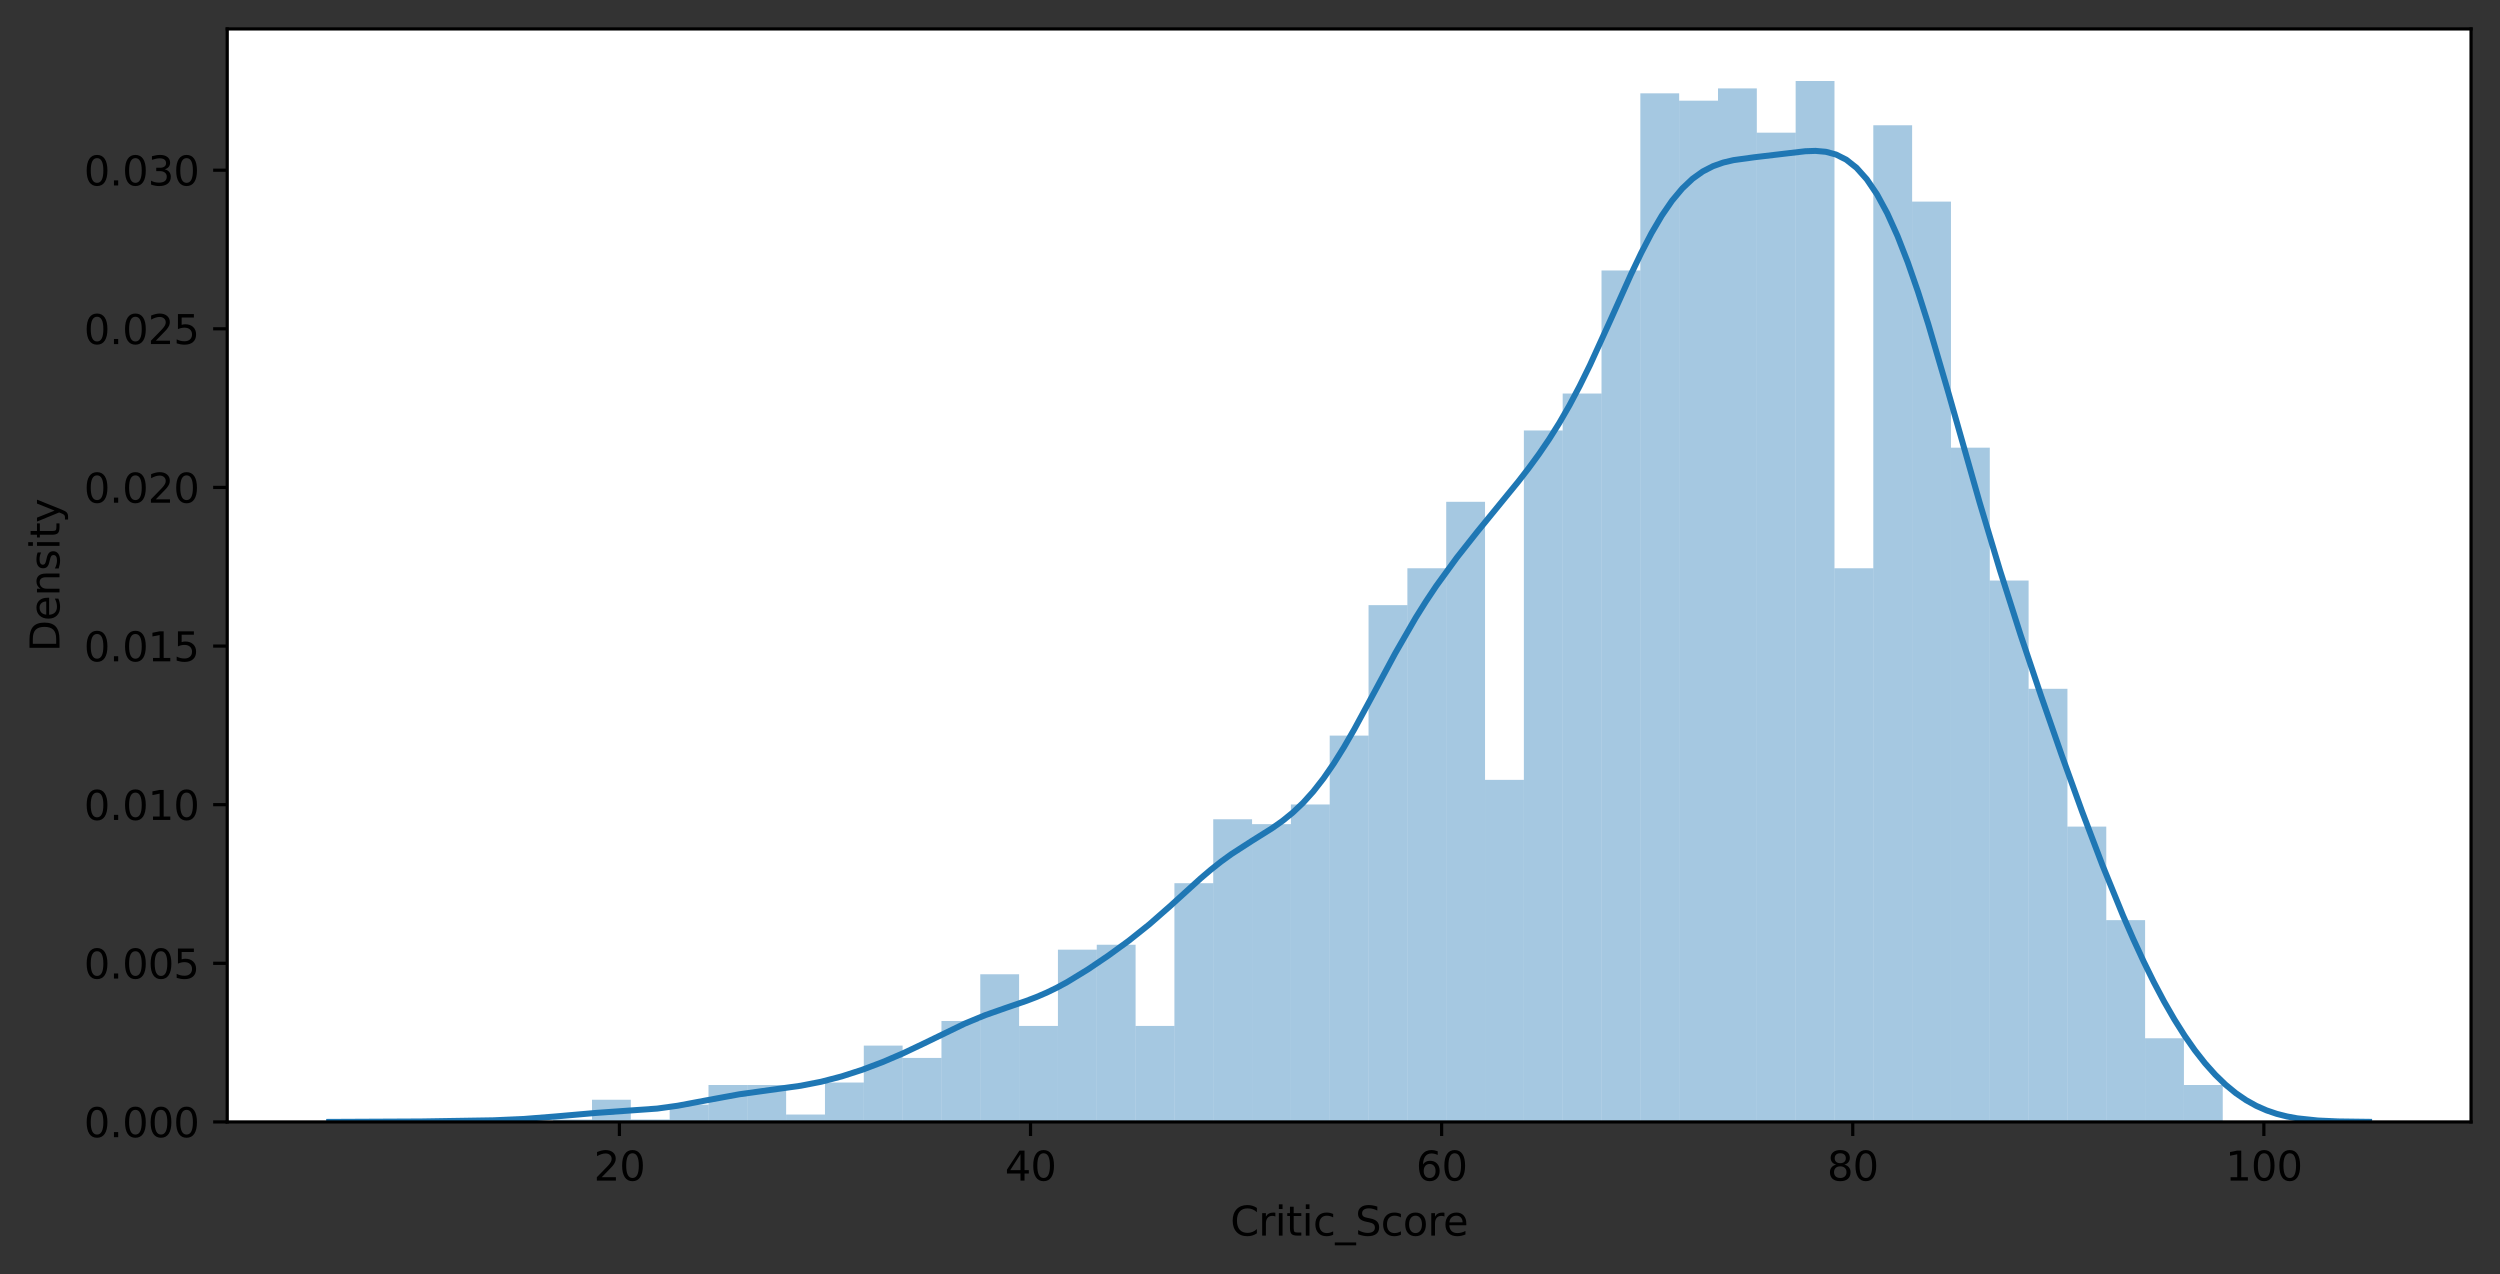<?xml version="1.0" encoding="utf-8" standalone="no"?>
<!DOCTYPE svg PUBLIC "-//W3C//DTD SVG 1.1//EN"
  "http://www.w3.org/Graphics/SVG/1.1/DTD/svg11.dtd">
<svg height="316.834pt" version="1.1" viewBox="0 0 621.706 316.834" width="621.706pt" xmlns="http://www.w3.org/2000/svg" xmlns:xlink="http://www.w3.org/1999/xlink">
 <rect x="0" y="0" width="621.706" height="316.834" fill="#333333" stroke="none"/>
 <defs>
  <style type="text/css">*{stroke-linecap:butt;stroke-linejoin:round;}</style>
 </defs>
 <g id="figure_1">
  <g id="patch_1">
   <path d="M 0 316.834 
L 621.706 316.834 
L 621.706 0 
L 0 0 
z
" style="fill:none;"/>
  </g>
  <g id="axes_1">
   <g id="patch_2">
    <path d="M 56.506 279 
L 614.506 279 
L 614.506 7.2 
L 56.506 7.2 
z
" style="fill:#ffffff;"/>
   </g>
   <g id="patch_3">
    <path clip-path="url(#pfdc554827e)" d="M 118.254 279 
L 127.909 279 
L 127.909 278.388 
L 118.254 278.388 
z
" style="fill:#1f77b4;opacity:0.4;"/>
   </g>
   <g id="patch_4">
    <path clip-path="url(#pfdc554827e)" d="M 127.909 279 
L 137.565 279 
L 137.565 279 
L 127.909 279 
z
" style="fill:#1f77b4;opacity:0.4;"/>
   </g>
   <g id="patch_5">
    <path clip-path="url(#pfdc554827e)" d="M 137.565 279 
L 147.221 279 
L 147.221 278.388 
L 137.565 278.388 
z
" style="fill:#1f77b4;opacity:0.4;"/>
   </g>
   <g id="patch_6">
    <path clip-path="url(#pfdc554827e)" d="M 147.221 279 
L 156.876 279 
L 156.876 273.492 
L 147.221 273.492 
z
" style="fill:#1f77b4;opacity:0.4;"/>
   </g>
   <g id="patch_7">
    <path clip-path="url(#pfdc554827e)" d="M 156.876 279 
L 166.532 279 
L 166.532 278.388 
L 156.876 278.388 
z
" style="fill:#1f77b4;opacity:0.4;"/>
   </g>
   <g id="patch_8">
    <path clip-path="url(#pfdc554827e)" d="M 166.532 279 
L 176.188 279 
L 176.188 274.716 
L 166.532 274.716 
z
" style="fill:#1f77b4;opacity:0.4;"/>
   </g>
   <g id="patch_9">
    <path clip-path="url(#pfdc554827e)" d="M 176.188 279 
L 185.843 279 
L 185.843 269.821 
L 176.188 269.821 
z
" style="fill:#1f77b4;opacity:0.4;"/>
   </g>
   <g id="patch_10">
    <path clip-path="url(#pfdc554827e)" d="M 185.843 279 
L 195.499 279 
L 195.499 269.821 
L 185.843 269.821 
z
" style="fill:#1f77b4;opacity:0.4;"/>
   </g>
   <g id="patch_11">
    <path clip-path="url(#pfdc554827e)" d="M 195.499 279 
L 205.155 279 
L 205.155 277.164 
L 195.499 277.164 
z
" style="fill:#1f77b4;opacity:0.4;"/>
   </g>
   <g id="patch_12">
    <path clip-path="url(#pfdc554827e)" d="M 205.155 279 
L 214.81 279 
L 214.81 269.209 
L 205.155 269.209 
z
" style="fill:#1f77b4;opacity:0.4;"/>
   </g>
   <g id="patch_13">
    <path clip-path="url(#pfdc554827e)" d="M 214.81 279 
L 224.466 279 
L 224.466 260.029 
L 214.81 260.029 
z
" style="fill:#1f77b4;opacity:0.4;"/>
   </g>
   <g id="patch_14">
    <path clip-path="url(#pfdc554827e)" d="M 224.466 279 
L 234.122 279 
L 234.122 263.089 
L 224.466 263.089 
z
" style="fill:#1f77b4;opacity:0.4;"/>
   </g>
   <g id="patch_15">
    <path clip-path="url(#pfdc554827e)" d="M 234.122 279 
L 243.777 279 
L 243.777 253.91 
L 234.122 253.91 
z
" style="fill:#1f77b4;opacity:0.4;"/>
   </g>
   <g id="patch_16">
    <path clip-path="url(#pfdc554827e)" d="M 243.777 279 
L 253.433 279 
L 253.433 242.283 
L 243.777 242.283 
z
" style="fill:#1f77b4;opacity:0.4;"/>
   </g>
   <g id="patch_17">
    <path clip-path="url(#pfdc554827e)" d="M 253.433 279 
L 263.089 279 
L 263.089 255.134 
L 253.433 255.134 
z
" style="fill:#1f77b4;opacity:0.4;"/>
   </g>
   <g id="patch_18">
    <path clip-path="url(#pfdc554827e)" d="M 263.089 279 
L 272.744 279 
L 272.744 236.163 
L 263.089 236.163 
z
" style="fill:#1f77b4;opacity:0.4;"/>
   </g>
   <g id="patch_19">
    <path clip-path="url(#pfdc554827e)" d="M 272.744 279 
L 282.4 279 
L 282.4 234.939 
L 272.744 234.939 
z
" style="fill:#1f77b4;opacity:0.4;"/>
   </g>
   <g id="patch_20">
    <path clip-path="url(#pfdc554827e)" d="M 282.4 279 
L 292.056 279 
L 292.056 255.134 
L 282.4 255.134 
z
" style="fill:#1f77b4;opacity:0.4;"/>
   </g>
   <g id="patch_21">
    <path clip-path="url(#pfdc554827e)" d="M 292.056 279 
L 301.711 279 
L 301.711 219.64 
L 292.056 219.64 
z
" style="fill:#1f77b4;opacity:0.4;"/>
   </g>
   <g id="patch_22">
    <path clip-path="url(#pfdc554827e)" d="M 301.711 279 
L 311.367 279 
L 311.367 203.729 
L 301.711 203.729 
z
" style="fill:#1f77b4;opacity:0.4;"/>
   </g>
   <g id="patch_23">
    <path clip-path="url(#pfdc554827e)" d="M 311.367 279 
L 321.023 279 
L 321.023 204.953 
L 311.367 204.953 
z
" style="fill:#1f77b4;opacity:0.4;"/>
   </g>
   <g id="patch_24">
    <path clip-path="url(#pfdc554827e)" d="M 321.023 279 
L 330.678 279 
L 330.678 200.058 
L 321.023 200.058 
z
" style="fill:#1f77b4;opacity:0.4;"/>
   </g>
   <g id="patch_25">
    <path clip-path="url(#pfdc554827e)" d="M 330.678 279 
L 340.334 279 
L 340.334 182.923 
L 330.678 182.923 
z
" style="fill:#1f77b4;opacity:0.4;"/>
   </g>
   <g id="patch_26">
    <path clip-path="url(#pfdc554827e)" d="M 340.334 279 
L 349.99 279 
L 349.99 150.489 
L 340.334 150.489 
z
" style="fill:#1f77b4;opacity:0.4;"/>
   </g>
   <g id="patch_27">
    <path clip-path="url(#pfdc554827e)" d="M 349.99 279 
L 359.645 279 
L 359.645 141.31 
L 349.99 141.31 
z
" style="fill:#1f77b4;opacity:0.4;"/>
   </g>
   <g id="patch_28">
    <path clip-path="url(#pfdc554827e)" d="M 359.645 279 
L 369.301 279 
L 369.301 124.787 
L 359.645 124.787 
z
" style="fill:#1f77b4;opacity:0.4;"/>
   </g>
   <g id="patch_29">
    <path clip-path="url(#pfdc554827e)" d="M 369.301 279 
L 378.957 279 
L 378.957 193.938 
L 369.301 193.938 
z
" style="fill:#1f77b4;opacity:0.4;"/>
   </g>
   <g id="patch_30">
    <path clip-path="url(#pfdc554827e)" d="M 378.957 279 
L 388.612 279 
L 388.612 107.041 
L 378.957 107.041 
z
" style="fill:#1f77b4;opacity:0.4;"/>
   </g>
   <g id="patch_31">
    <path clip-path="url(#pfdc554827e)" d="M 388.612 279 
L 398.268 279 
L 398.268 97.861 
L 388.612 97.861 
z
" style="fill:#1f77b4;opacity:0.4;"/>
   </g>
   <g id="patch_32">
    <path clip-path="url(#pfdc554827e)" d="M 398.268 279 
L 407.924 279 
L 407.924 67.263 
L 398.268 67.263 
z
" style="fill:#1f77b4;opacity:0.4;"/>
   </g>
   <g id="patch_33">
    <path clip-path="url(#pfdc554827e)" d="M 407.924 279 
L 417.579 279 
L 417.579 23.203 
L 407.924 23.203 
z
" style="fill:#1f77b4;opacity:0.4;"/>
   </g>
   <g id="patch_34">
    <path clip-path="url(#pfdc554827e)" d="M 417.579 279 
L 427.235 279 
L 427.235 25.039 
L 417.579 25.039 
z
" style="fill:#1f77b4;opacity:0.4;"/>
   </g>
   <g id="patch_35">
    <path clip-path="url(#pfdc554827e)" d="M 427.235 279 
L 436.891 279 
L 436.891 21.979 
L 427.235 21.979 
z
" style="fill:#1f77b4;opacity:0.4;"/>
   </g>
   <g id="patch_36">
    <path clip-path="url(#pfdc554827e)" d="M 436.891 279 
L 446.546 279 
L 446.546 32.994 
L 436.891 32.994 
z
" style="fill:#1f77b4;opacity:0.4;"/>
   </g>
   <g id="patch_37">
    <path clip-path="url(#pfdc554827e)" d="M 446.546 279 
L 456.202 279 
L 456.202 20.143 
L 446.546 20.143 
z
" style="fill:#1f77b4;opacity:0.4;"/>
   </g>
   <g id="patch_38">
    <path clip-path="url(#pfdc554827e)" d="M 456.202 279 
L 465.858 279 
L 465.858 141.31 
L 456.202 141.31 
z
" style="fill:#1f77b4;opacity:0.4;"/>
   </g>
   <g id="patch_39">
    <path clip-path="url(#pfdc554827e)" d="M 465.858 279 
L 475.513 279 
L 475.513 31.158 
L 465.858 31.158 
z
" style="fill:#1f77b4;opacity:0.4;"/>
   </g>
   <g id="patch_40">
    <path clip-path="url(#pfdc554827e)" d="M 475.513 279 
L 485.169 279 
L 485.169 50.129 
L 475.513 50.129 
z
" style="fill:#1f77b4;opacity:0.4;"/>
   </g>
   <g id="patch_41">
    <path clip-path="url(#pfdc554827e)" d="M 485.169 279 
L 494.825 279 
L 494.825 111.324 
L 485.169 111.324 
z
" style="fill:#1f77b4;opacity:0.4;"/>
   </g>
   <g id="patch_42">
    <path clip-path="url(#pfdc554827e)" d="M 494.825 279 
L 504.48 279 
L 504.48 144.37 
L 494.825 144.37 
z
" style="fill:#1f77b4;opacity:0.4;"/>
   </g>
   <g id="patch_43">
    <path clip-path="url(#pfdc554827e)" d="M 504.48 279 
L 514.136 279 
L 514.136 171.296 
L 504.48 171.296 
z
" style="fill:#1f77b4;opacity:0.4;"/>
   </g>
   <g id="patch_44">
    <path clip-path="url(#pfdc554827e)" d="M 514.136 279 
L 523.792 279 
L 523.792 205.565 
L 514.136 205.565 
z
" style="fill:#1f77b4;opacity:0.4;"/>
   </g>
   <g id="patch_45">
    <path clip-path="url(#pfdc554827e)" d="M 523.792 279 
L 533.447 279 
L 533.447 228.82 
L 523.792 228.82 
z
" style="fill:#1f77b4;opacity:0.4;"/>
   </g>
   <g id="patch_46">
    <path clip-path="url(#pfdc554827e)" d="M 533.447 279 
L 543.103 279 
L 543.103 258.194 
L 533.447 258.194 
z
" style="fill:#1f77b4;opacity:0.4;"/>
   </g>
   <g id="patch_47">
    <path clip-path="url(#pfdc554827e)" d="M 543.103 279 
L 552.759 279 
L 552.759 269.821 
L 543.103 269.821 
z
" style="fill:#1f77b4;opacity:0.4;"/>
   </g>
   <g id="matplotlib.axis_1">
    <g id="xtick_1">
     <g id="line2d_1">
      <defs>
       <path d="M 0 0 
L 0 3.5 
" id="m09a5d4dcdd" style="stroke:#000000;stroke-width:0.8;"/>
      </defs>
      <g>
       <use style="stroke:#000000;stroke-width:0.8;" x="154.036" xlink:href="#m09a5d4dcdd" y="279"/>
      </g>
     </g>
     <g id="text_1">
      <!-- 20 -->
      <g transform="translate(147.674 293.598)scale(0.1 -0.1)">
       <defs>
        <path d="M 1228 531 
L 3431 531 
L 3431 0 
L 469 0 
L 469 531 
Q 828 903 1448 1529 
Q 2069 2156 2228 2338 
Q 2531 2678 2651 2914 
Q 2772 3150 2772 3378 
Q 2772 3750 2511 3984 
Q 2250 4219 1831 4219 
Q 1534 4219 1204 4116 
Q 875 4013 500 3803 
L 500 4441 
Q 881 4594 1212 4672 
Q 1544 4750 1819 4750 
Q 2544 4750 2975 4387 
Q 3406 4025 3406 3419 
Q 3406 3131 3298 2873 
Q 3191 2616 2906 2266 
Q 2828 2175 2409 1742 
Q 1991 1309 1228 531 
z
" id="DejaVuSans-32" transform="scale(0.016)"/>
        <path d="M 2034 4250 
Q 1547 4250 1301 3770 
Q 1056 3291 1056 2328 
Q 1056 1369 1301 889 
Q 1547 409 2034 409 
Q 2525 409 2770 889 
Q 3016 1369 3016 2328 
Q 3016 3291 2770 3770 
Q 2525 4250 2034 4250 
z
M 2034 4750 
Q 2819 4750 3233 4129 
Q 3647 3509 3647 2328 
Q 3647 1150 3233 529 
Q 2819 -91 2034 -91 
Q 1250 -91 836 529 
Q 422 1150 422 2328 
Q 422 3509 836 4129 
Q 1250 4750 2034 4750 
z
" id="DejaVuSans-30" transform="scale(0.016)"/>
       </defs>
       <use xlink:href="#DejaVuSans-32"/>
       <use x="63.623" xlink:href="#DejaVuSans-30"/>
      </g>
     </g>
    </g>
    <g id="xtick_2">
     <g id="line2d_2">
      <g>
       <use style="stroke:#000000;stroke-width:0.8;" x="256.273" xlink:href="#m09a5d4dcdd" y="279"/>
      </g>
     </g>
     <g id="text_2">
      <!-- 40 -->
      <g transform="translate(249.91 293.598)scale(0.1 -0.1)">
       <defs>
        <path d="M 2419 4116 
L 825 1625 
L 2419 1625 
L 2419 4116 
z
M 2253 4666 
L 3047 4666 
L 3047 1625 
L 3713 1625 
L 3713 1100 
L 3047 1100 
L 3047 0 
L 2419 0 
L 2419 1100 
L 313 1100 
L 313 1709 
L 2253 4666 
z
" id="DejaVuSans-34" transform="scale(0.016)"/>
       </defs>
       <use xlink:href="#DejaVuSans-34"/>
       <use x="63.623" xlink:href="#DejaVuSans-30"/>
      </g>
     </g>
    </g>
    <g id="xtick_3">
     <g id="line2d_3">
      <g>
       <use style="stroke:#000000;stroke-width:0.8;" x="358.509" xlink:href="#m09a5d4dcdd" y="279"/>
      </g>
     </g>
     <g id="text_3">
      <!-- 60 -->
      <g transform="translate(352.147 293.598)scale(0.1 -0.1)">
       <defs>
        <path d="M 2113 2584 
Q 1688 2584 1439 2293 
Q 1191 2003 1191 1497 
Q 1191 994 1439 701 
Q 1688 409 2113 409 
Q 2538 409 2786 701 
Q 3034 994 3034 1497 
Q 3034 2003 2786 2293 
Q 2538 2584 2113 2584 
z
M 3366 4563 
L 3366 3988 
Q 3128 4100 2886 4159 
Q 2644 4219 2406 4219 
Q 1781 4219 1451 3797 
Q 1122 3375 1075 2522 
Q 1259 2794 1537 2939 
Q 1816 3084 2150 3084 
Q 2853 3084 3261 2657 
Q 3669 2231 3669 1497 
Q 3669 778 3244 343 
Q 2819 -91 2113 -91 
Q 1303 -91 875 529 
Q 447 1150 447 2328 
Q 447 3434 972 4092 
Q 1497 4750 2381 4750 
Q 2619 4750 2861 4703 
Q 3103 4656 3366 4563 
z
" id="DejaVuSans-36" transform="scale(0.016)"/>
       </defs>
       <use xlink:href="#DejaVuSans-36"/>
       <use x="63.623" xlink:href="#DejaVuSans-30"/>
      </g>
     </g>
    </g>
    <g id="xtick_4">
     <g id="line2d_4">
      <g>
       <use style="stroke:#000000;stroke-width:0.8;" x="460.746" xlink:href="#m09a5d4dcdd" y="279"/>
      </g>
     </g>
     <g id="text_4">
      <!-- 80 -->
      <g transform="translate(454.383 293.598)scale(0.1 -0.1)">
       <defs>
        <path d="M 2034 2216 
Q 1584 2216 1326 1975 
Q 1069 1734 1069 1313 
Q 1069 891 1326 650 
Q 1584 409 2034 409 
Q 2484 409 2743 651 
Q 3003 894 3003 1313 
Q 3003 1734 2745 1975 
Q 2488 2216 2034 2216 
z
M 1403 2484 
Q 997 2584 770 2862 
Q 544 3141 544 3541 
Q 544 4100 942 4425 
Q 1341 4750 2034 4750 
Q 2731 4750 3128 4425 
Q 3525 4100 3525 3541 
Q 3525 3141 3298 2862 
Q 3072 2584 2669 2484 
Q 3125 2378 3379 2068 
Q 3634 1759 3634 1313 
Q 3634 634 3220 271 
Q 2806 -91 2034 -91 
Q 1263 -91 848 271 
Q 434 634 434 1313 
Q 434 1759 690 2068 
Q 947 2378 1403 2484 
z
M 1172 3481 
Q 1172 3119 1398 2916 
Q 1625 2713 2034 2713 
Q 2441 2713 2670 2916 
Q 2900 3119 2900 3481 
Q 2900 3844 2670 4047 
Q 2441 4250 2034 4250 
Q 1625 4250 1398 4047 
Q 1172 3844 1172 3481 
z
" id="DejaVuSans-38" transform="scale(0.016)"/>
       </defs>
       <use xlink:href="#DejaVuSans-38"/>
       <use x="63.623" xlink:href="#DejaVuSans-30"/>
      </g>
     </g>
    </g>
    <g id="xtick_5">
     <g id="line2d_5">
      <g>
       <use style="stroke:#000000;stroke-width:0.8;" x="562.982" xlink:href="#m09a5d4dcdd" y="279"/>
      </g>
     </g>
     <g id="text_5">
      <!-- 100 -->
      <g transform="translate(553.439 293.598)scale(0.1 -0.1)">
       <defs>
        <path d="M 794 531 
L 1825 531 
L 1825 4091 
L 703 3866 
L 703 4441 
L 1819 4666 
L 2450 4666 
L 2450 531 
L 3481 531 
L 3481 0 
L 794 0 
L 794 531 
z
" id="DejaVuSans-31" transform="scale(0.016)"/>
       </defs>
       <use xlink:href="#DejaVuSans-31"/>
       <use x="63.623" xlink:href="#DejaVuSans-30"/>
       <use x="127.246" xlink:href="#DejaVuSans-30"/>
      </g>
     </g>
    </g>
    <g id="text_6">
     <!-- Critic_Score -->
     <g transform="translate(305.97 307.277)scale(0.1 -0.1)">
      <defs>
       <path d="M 4122 4306 
L 4122 3641 
Q 3803 3938 3442 4084 
Q 3081 4231 2675 4231 
Q 1875 4231 1450 3742 
Q 1025 3253 1025 2328 
Q 1025 1406 1450 917 
Q 1875 428 2675 428 
Q 3081 428 3442 575 
Q 3803 722 4122 1019 
L 4122 359 
Q 3791 134 3420 21 
Q 3050 -91 2638 -91 
Q 1578 -91 968 557 
Q 359 1206 359 2328 
Q 359 3453 968 4101 
Q 1578 4750 2638 4750 
Q 3056 4750 3426 4639 
Q 3797 4528 4122 4306 
z
" id="DejaVuSans-43" transform="scale(0.016)"/>
       <path d="M 2631 2963 
Q 2534 3019 2420 3045 
Q 2306 3072 2169 3072 
Q 1681 3072 1420 2755 
Q 1159 2438 1159 1844 
L 1159 0 
L 581 0 
L 581 3500 
L 1159 3500 
L 1159 2956 
Q 1341 3275 1631 3429 
Q 1922 3584 2338 3584 
Q 2397 3584 2469 3576 
Q 2541 3569 2628 3553 
L 2631 2963 
z
" id="DejaVuSans-72" transform="scale(0.016)"/>
       <path d="M 603 3500 
L 1178 3500 
L 1178 0 
L 603 0 
L 603 3500 
z
M 603 4863 
L 1178 4863 
L 1178 4134 
L 603 4134 
L 603 4863 
z
" id="DejaVuSans-69" transform="scale(0.016)"/>
       <path d="M 1172 4494 
L 1172 3500 
L 2356 3500 
L 2356 3053 
L 1172 3053 
L 1172 1153 
Q 1172 725 1289 603 
Q 1406 481 1766 481 
L 2356 481 
L 2356 0 
L 1766 0 
Q 1100 0 847 248 
Q 594 497 594 1153 
L 594 3053 
L 172 3053 
L 172 3500 
L 594 3500 
L 594 4494 
L 1172 4494 
z
" id="DejaVuSans-74" transform="scale(0.016)"/>
       <path d="M 3122 3366 
L 3122 2828 
Q 2878 2963 2633 3030 
Q 2388 3097 2138 3097 
Q 1578 3097 1268 2742 
Q 959 2388 959 1747 
Q 959 1106 1268 751 
Q 1578 397 2138 397 
Q 2388 397 2633 464 
Q 2878 531 3122 666 
L 3122 134 
Q 2881 22 2623 -34 
Q 2366 -91 2075 -91 
Q 1284 -91 818 406 
Q 353 903 353 1747 
Q 353 2603 823 3093 
Q 1294 3584 2113 3584 
Q 2378 3584 2631 3529 
Q 2884 3475 3122 3366 
z
" id="DejaVuSans-63" transform="scale(0.016)"/>
       <path d="M 3263 -1063 
L 3263 -1509 
L -63 -1509 
L -63 -1063 
L 3263 -1063 
z
" id="DejaVuSans-5f" transform="scale(0.016)"/>
       <path d="M 3425 4513 
L 3425 3897 
Q 3066 4069 2747 4153 
Q 2428 4238 2131 4238 
Q 1616 4238 1336 4038 
Q 1056 3838 1056 3469 
Q 1056 3159 1242 3001 
Q 1428 2844 1947 2747 
L 2328 2669 
Q 3034 2534 3370 2195 
Q 3706 1856 3706 1288 
Q 3706 609 3251 259 
Q 2797 -91 1919 -91 
Q 1588 -91 1214 -16 
Q 841 59 441 206 
L 441 856 
Q 825 641 1194 531 
Q 1563 422 1919 422 
Q 2459 422 2753 634 
Q 3047 847 3047 1241 
Q 3047 1584 2836 1778 
Q 2625 1972 2144 2069 
L 1759 2144 
Q 1053 2284 737 2584 
Q 422 2884 422 3419 
Q 422 4038 858 4394 
Q 1294 4750 2059 4750 
Q 2388 4750 2728 4690 
Q 3069 4631 3425 4513 
z
" id="DejaVuSans-53" transform="scale(0.016)"/>
       <path d="M 1959 3097 
Q 1497 3097 1228 2736 
Q 959 2375 959 1747 
Q 959 1119 1226 758 
Q 1494 397 1959 397 
Q 2419 397 2687 759 
Q 2956 1122 2956 1747 
Q 2956 2369 2687 2733 
Q 2419 3097 1959 3097 
z
M 1959 3584 
Q 2709 3584 3137 3096 
Q 3566 2609 3566 1747 
Q 3566 888 3137 398 
Q 2709 -91 1959 -91 
Q 1206 -91 779 398 
Q 353 888 353 1747 
Q 353 2609 779 3096 
Q 1206 3584 1959 3584 
z
" id="DejaVuSans-6f" transform="scale(0.016)"/>
       <path d="M 3597 1894 
L 3597 1613 
L 953 1613 
Q 991 1019 1311 708 
Q 1631 397 2203 397 
Q 2534 397 2845 478 
Q 3156 559 3463 722 
L 3463 178 
Q 3153 47 2828 -22 
Q 2503 -91 2169 -91 
Q 1331 -91 842 396 
Q 353 884 353 1716 
Q 353 2575 817 3079 
Q 1281 3584 2069 3584 
Q 2775 3584 3186 3129 
Q 3597 2675 3597 1894 
z
M 3022 2063 
Q 3016 2534 2758 2815 
Q 2500 3097 2075 3097 
Q 1594 3097 1305 2825 
Q 1016 2553 972 2059 
L 3022 2063 
z
" id="DejaVuSans-65" transform="scale(0.016)"/>
      </defs>
      <use xlink:href="#DejaVuSans-43"/>
      <use x="69.824" xlink:href="#DejaVuSans-72"/>
      <use x="110.938" xlink:href="#DejaVuSans-69"/>
      <use x="138.721" xlink:href="#DejaVuSans-74"/>
      <use x="177.93" xlink:href="#DejaVuSans-69"/>
      <use x="205.713" xlink:href="#DejaVuSans-63"/>
      <use x="260.693" xlink:href="#DejaVuSans-5f"/>
      <use x="310.693" xlink:href="#DejaVuSans-53"/>
      <use x="374.17" xlink:href="#DejaVuSans-63"/>
      <use x="429.15" xlink:href="#DejaVuSans-6f"/>
      <use x="490.332" xlink:href="#DejaVuSans-72"/>
      <use x="529.195" xlink:href="#DejaVuSans-65"/>
     </g>
    </g>
   </g>
   <g id="matplotlib.axis_2">
    <g id="ytick_1">
     <g id="line2d_6">
      <defs>
       <path d="M 0 0 
L -3.5 0 
" id="m4d15a62623" style="stroke:#000000;stroke-width:0.8;"/>
      </defs>
      <g>
       <use style="stroke:#000000;stroke-width:0.8;" x="56.506" xlink:href="#m4d15a62623" y="279"/>
      </g>
     </g>
     <g id="text_7">
      <!-- 0.000 -->
      <g transform="translate(20.878 282.799)scale(0.1 -0.1)">
       <defs>
        <path d="M 684 794 
L 1344 794 
L 1344 0 
L 684 0 
L 684 794 
z
" id="DejaVuSans-2e" transform="scale(0.016)"/>
       </defs>
       <use xlink:href="#DejaVuSans-30"/>
       <use x="63.623" xlink:href="#DejaVuSans-2e"/>
       <use x="95.41" xlink:href="#DejaVuSans-30"/>
       <use x="159.033" xlink:href="#DejaVuSans-30"/>
       <use x="222.656" xlink:href="#DejaVuSans-30"/>
      </g>
     </g>
    </g>
    <g id="ytick_2">
     <g id="line2d_7">
      <g>
       <use style="stroke:#000000;stroke-width:0.8;" x="56.506" xlink:href="#m4d15a62623" y="239.554"/>
      </g>
     </g>
     <g id="text_8">
      <!-- 0.005 -->
      <g transform="translate(20.878 243.354)scale(0.1 -0.1)">
       <defs>
        <path d="M 691 4666 
L 3169 4666 
L 3169 4134 
L 1269 4134 
L 1269 2991 
Q 1406 3038 1543 3061 
Q 1681 3084 1819 3084 
Q 2600 3084 3056 2656 
Q 3513 2228 3513 1497 
Q 3513 744 3044 326 
Q 2575 -91 1722 -91 
Q 1428 -91 1123 -41 
Q 819 9 494 109 
L 494 744 
Q 775 591 1075 516 
Q 1375 441 1709 441 
Q 2250 441 2565 725 
Q 2881 1009 2881 1497 
Q 2881 1984 2565 2268 
Q 2250 2553 1709 2553 
Q 1456 2553 1204 2497 
Q 953 2441 691 2322 
L 691 4666 
z
" id="DejaVuSans-35" transform="scale(0.016)"/>
       </defs>
       <use xlink:href="#DejaVuSans-30"/>
       <use x="63.623" xlink:href="#DejaVuSans-2e"/>
       <use x="95.41" xlink:href="#DejaVuSans-30"/>
       <use x="159.033" xlink:href="#DejaVuSans-30"/>
       <use x="222.656" xlink:href="#DejaVuSans-35"/>
      </g>
     </g>
    </g>
    <g id="ytick_3">
     <g id="line2d_8">
      <g>
       <use style="stroke:#000000;stroke-width:0.8;" x="56.506" xlink:href="#m4d15a62623" y="200.109"/>
      </g>
     </g>
     <g id="text_9">
      <!-- 0.010 -->
      <g transform="translate(20.878 203.908)scale(0.1 -0.1)">
       <use xlink:href="#DejaVuSans-30"/>
       <use x="63.623" xlink:href="#DejaVuSans-2e"/>
       <use x="95.41" xlink:href="#DejaVuSans-30"/>
       <use x="159.033" xlink:href="#DejaVuSans-31"/>
       <use x="222.656" xlink:href="#DejaVuSans-30"/>
      </g>
     </g>
    </g>
    <g id="ytick_4">
     <g id="line2d_9">
      <g>
       <use style="stroke:#000000;stroke-width:0.8;" x="56.506" xlink:href="#m4d15a62623" y="160.663"/>
      </g>
     </g>
     <g id="text_10">
      <!-- 0.015 -->
      <g transform="translate(20.878 164.462)scale(0.1 -0.1)">
       <use xlink:href="#DejaVuSans-30"/>
       <use x="63.623" xlink:href="#DejaVuSans-2e"/>
       <use x="95.41" xlink:href="#DejaVuSans-30"/>
       <use x="159.033" xlink:href="#DejaVuSans-31"/>
       <use x="222.656" xlink:href="#DejaVuSans-35"/>
      </g>
     </g>
    </g>
    <g id="ytick_5">
     <g id="line2d_10">
      <g>
       <use style="stroke:#000000;stroke-width:0.8;" x="56.506" xlink:href="#m4d15a62623" y="121.217"/>
      </g>
     </g>
     <g id="text_11">
      <!-- 0.020 -->
      <g transform="translate(20.878 125.017)scale(0.1 -0.1)">
       <use xlink:href="#DejaVuSans-30"/>
       <use x="63.623" xlink:href="#DejaVuSans-2e"/>
       <use x="95.41" xlink:href="#DejaVuSans-30"/>
       <use x="159.033" xlink:href="#DejaVuSans-32"/>
       <use x="222.656" xlink:href="#DejaVuSans-30"/>
      </g>
     </g>
    </g>
    <g id="ytick_6">
     <g id="line2d_11">
      <g>
       <use style="stroke:#000000;stroke-width:0.8;" x="56.506" xlink:href="#m4d15a62623" y="81.772"/>
      </g>
     </g>
     <g id="text_12">
      <!-- 0.025 -->
      <g transform="translate(20.878 85.571)scale(0.1 -0.1)">
       <use xlink:href="#DejaVuSans-30"/>
       <use x="63.623" xlink:href="#DejaVuSans-2e"/>
       <use x="95.41" xlink:href="#DejaVuSans-30"/>
       <use x="159.033" xlink:href="#DejaVuSans-32"/>
       <use x="222.656" xlink:href="#DejaVuSans-35"/>
      </g>
     </g>
    </g>
    <g id="ytick_7">
     <g id="line2d_12">
      <g>
       <use style="stroke:#000000;stroke-width:0.8;" x="56.506" xlink:href="#m4d15a62623" y="42.326"/>
      </g>
     </g>
     <g id="text_13">
      <!-- 0.030 -->
      <g transform="translate(20.878 46.125)scale(0.1 -0.1)">
       <defs>
        <path d="M 2597 2516 
Q 3050 2419 3304 2112 
Q 3559 1806 3559 1356 
Q 3559 666 3084 287 
Q 2609 -91 1734 -91 
Q 1441 -91 1130 -33 
Q 819 25 488 141 
L 488 750 
Q 750 597 1062 519 
Q 1375 441 1716 441 
Q 2309 441 2620 675 
Q 2931 909 2931 1356 
Q 2931 1769 2642 2001 
Q 2353 2234 1838 2234 
L 1294 2234 
L 1294 2753 
L 1863 2753 
Q 2328 2753 2575 2939 
Q 2822 3125 2822 3475 
Q 2822 3834 2567 4026 
Q 2313 4219 1838 4219 
Q 1578 4219 1281 4162 
Q 984 4106 628 3988 
L 628 4550 
Q 988 4650 1302 4700 
Q 1616 4750 1894 4750 
Q 2613 4750 3031 4423 
Q 3450 4097 3450 3541 
Q 3450 3153 3228 2886 
Q 3006 2619 2597 2516 
z
" id="DejaVuSans-33" transform="scale(0.016)"/>
       </defs>
       <use xlink:href="#DejaVuSans-30"/>
       <use x="63.623" xlink:href="#DejaVuSans-2e"/>
       <use x="95.41" xlink:href="#DejaVuSans-30"/>
       <use x="159.033" xlink:href="#DejaVuSans-33"/>
       <use x="222.656" xlink:href="#DejaVuSans-30"/>
      </g>
     </g>
    </g>
    <g id="text_14">
     <!-- Density -->
     <g transform="translate(14.798 162.109)rotate(-90)scale(0.1 -0.1)">
      <defs>
       <path d="M 1259 4147 
L 1259 519 
L 2022 519 
Q 2988 519 3436 956 
Q 3884 1394 3884 2338 
Q 3884 3275 3436 3711 
Q 2988 4147 2022 4147 
L 1259 4147 
z
M 628 4666 
L 1925 4666 
Q 3281 4666 3915 4102 
Q 4550 3538 4550 2338 
Q 4550 1131 3912 565 
Q 3275 0 1925 0 
L 628 0 
L 628 4666 
z
" id="DejaVuSans-44" transform="scale(0.016)"/>
       <path d="M 3513 2113 
L 3513 0 
L 2938 0 
L 2938 2094 
Q 2938 2591 2744 2837 
Q 2550 3084 2163 3084 
Q 1697 3084 1428 2787 
Q 1159 2491 1159 1978 
L 1159 0 
L 581 0 
L 581 3500 
L 1159 3500 
L 1159 2956 
Q 1366 3272 1645 3428 
Q 1925 3584 2291 3584 
Q 2894 3584 3203 3211 
Q 3513 2838 3513 2113 
z
" id="DejaVuSans-6e" transform="scale(0.016)"/>
       <path d="M 2834 3397 
L 2834 2853 
Q 2591 2978 2328 3040 
Q 2066 3103 1784 3103 
Q 1356 3103 1142 2972 
Q 928 2841 928 2578 
Q 928 2378 1081 2264 
Q 1234 2150 1697 2047 
L 1894 2003 
Q 2506 1872 2764 1633 
Q 3022 1394 3022 966 
Q 3022 478 2636 193 
Q 2250 -91 1575 -91 
Q 1294 -91 989 -36 
Q 684 19 347 128 
L 347 722 
Q 666 556 975 473 
Q 1284 391 1588 391 
Q 1994 391 2212 530 
Q 2431 669 2431 922 
Q 2431 1156 2273 1281 
Q 2116 1406 1581 1522 
L 1381 1569 
Q 847 1681 609 1914 
Q 372 2147 372 2553 
Q 372 3047 722 3315 
Q 1072 3584 1716 3584 
Q 2034 3584 2315 3537 
Q 2597 3491 2834 3397 
z
" id="DejaVuSans-73" transform="scale(0.016)"/>
       <path d="M 2059 -325 
Q 1816 -950 1584 -1140 
Q 1353 -1331 966 -1331 
L 506 -1331 
L 506 -850 
L 844 -850 
Q 1081 -850 1212 -737 
Q 1344 -625 1503 -206 
L 1606 56 
L 191 3500 
L 800 3500 
L 1894 763 
L 2988 3500 
L 3597 3500 
L 2059 -325 
z
" id="DejaVuSans-79" transform="scale(0.016)"/>
      </defs>
      <use xlink:href="#DejaVuSans-44"/>
      <use x="77.002" xlink:href="#DejaVuSans-65"/>
      <use x="138.525" xlink:href="#DejaVuSans-6e"/>
      <use x="201.904" xlink:href="#DejaVuSans-73"/>
      <use x="254.004" xlink:href="#DejaVuSans-69"/>
      <use x="281.787" xlink:href="#DejaVuSans-74"/>
      <use x="320.996" xlink:href="#DejaVuSans-79"/>
     </g>
    </g>
   </g>
   <g id="line2d_13">
    <path clip-path="url(#pfdc554827e)" d="M 81.87 278.998 
L 104.812 278.889 
L 122.656 278.602 
L 130.303 278.268 
L 137.95 277.662 
L 148.147 276.769 
L 163.441 275.683 
L 168.54 274.976 
L 176.187 273.537 
L 183.834 272.132 
L 191.482 271.069 
L 199.129 270.004 
L 204.227 269.007 
L 209.325 267.678 
L 214.424 266.033 
L 219.522 264.107 
L 224.62 261.92 
L 229.718 259.501 
L 239.915 254.557 
L 245.013 252.45 
L 250.111 250.655 
L 255.209 248.911 
L 257.758 247.936 
L 260.308 246.84 
L 262.857 245.601 
L 265.406 244.219 
L 270.504 241.101 
L 275.602 237.659 
L 280.7 233.95 
L 285.799 229.883 
L 290.897 225.414 
L 298.544 218.467 
L 301.093 216.298 
L 303.642 214.28 
L 306.191 212.428 
L 311.29 209.134 
L 316.388 205.94 
L 318.937 204.142 
L 321.486 202.078 
L 324.035 199.663 
L 326.584 196.838 
L 329.133 193.574 
L 331.683 189.877 
L 334.232 185.785 
L 336.781 181.367 
L 341.879 171.94 
L 346.977 162.444 
L 352.075 153.595 
L 354.625 149.53 
L 357.174 145.709 
L 362.272 138.693 
L 367.37 132.243 
L 377.567 119.765 
L 380.116 116.472 
L 382.665 112.993 
L 385.214 109.257 
L 387.763 105.198 
L 390.312 100.769 
L 392.861 95.949 
L 395.41 90.759 
L 400.509 79.572 
L 405.607 68.208 
L 408.156 62.87 
L 410.705 57.971 
L 413.254 53.629 
L 415.803 49.919 
L 418.352 46.868 
L 420.901 44.459 
L 423.451 42.638 
L 426 41.325 
L 428.549 40.422 
L 431.098 39.821 
L 436.196 39.117 
L 443.843 38.211 
L 448.942 37.612 
L 451.491 37.524 
L 454.04 37.748 
L 456.589 38.429 
L 459.138 39.712 
L 461.687 41.728 
L 464.236 44.581 
L 466.785 48.345 
L 469.334 53.054 
L 471.884 58.702 
L 474.433 65.242 
L 476.982 72.584 
L 479.531 80.599 
L 484.629 97.989 
L 492.276 124.879 
L 497.375 141.889 
L 502.473 157.856 
L 507.571 173.033 
L 512.669 187.673 
L 517.768 201.793 
L 522.866 215.218 
L 527.964 227.714 
L 530.513 233.544 
L 533.062 239.059 
L 535.611 244.235 
L 538.16 249.05 
L 540.71 253.484 
L 543.259 257.528 
L 545.808 261.173 
L 548.357 264.421 
L 550.906 267.274 
L 553.455 269.743 
L 556.004 271.841 
L 558.553 273.587 
L 561.102 275.007 
L 563.652 276.133 
L 566.201 276.999 
L 568.75 277.645 
L 571.299 278.111 
L 576.397 278.654 
L 581.495 278.883 
L 589.143 278.983 
L 589.143 278.983 
" style="fill:none;stroke:#1f77b4;stroke-linecap:square;stroke-width:1.5;"/>
   </g>
   <g id="patch_48">
    <path d="M 56.506 279 
L 56.506 7.2 
" style="fill:none;stroke:#000000;stroke-linecap:square;stroke-linejoin:miter;stroke-width:0.8;"/>
   </g>
   <g id="patch_49">
    <path d="M 614.506 279 
L 614.506 7.2 
" style="fill:none;stroke:#000000;stroke-linecap:square;stroke-linejoin:miter;stroke-width:0.8;"/>
   </g>
   <g id="patch_50">
    <path d="M 56.506 279 
L 614.506 279 
" style="fill:none;stroke:#000000;stroke-linecap:square;stroke-linejoin:miter;stroke-width:0.8;"/>
   </g>
   <g id="patch_51">
    <path d="M 56.506 7.2 
L 614.506 7.2 
" style="fill:none;stroke:#000000;stroke-linecap:square;stroke-linejoin:miter;stroke-width:0.8;"/>
   </g>
  </g>
 </g>
 <defs>
  <clipPath id="pfdc554827e">
   <rect height="271.8" width="558" x="56.506" y="7.2"/>
  </clipPath>
 </defs>
</svg>